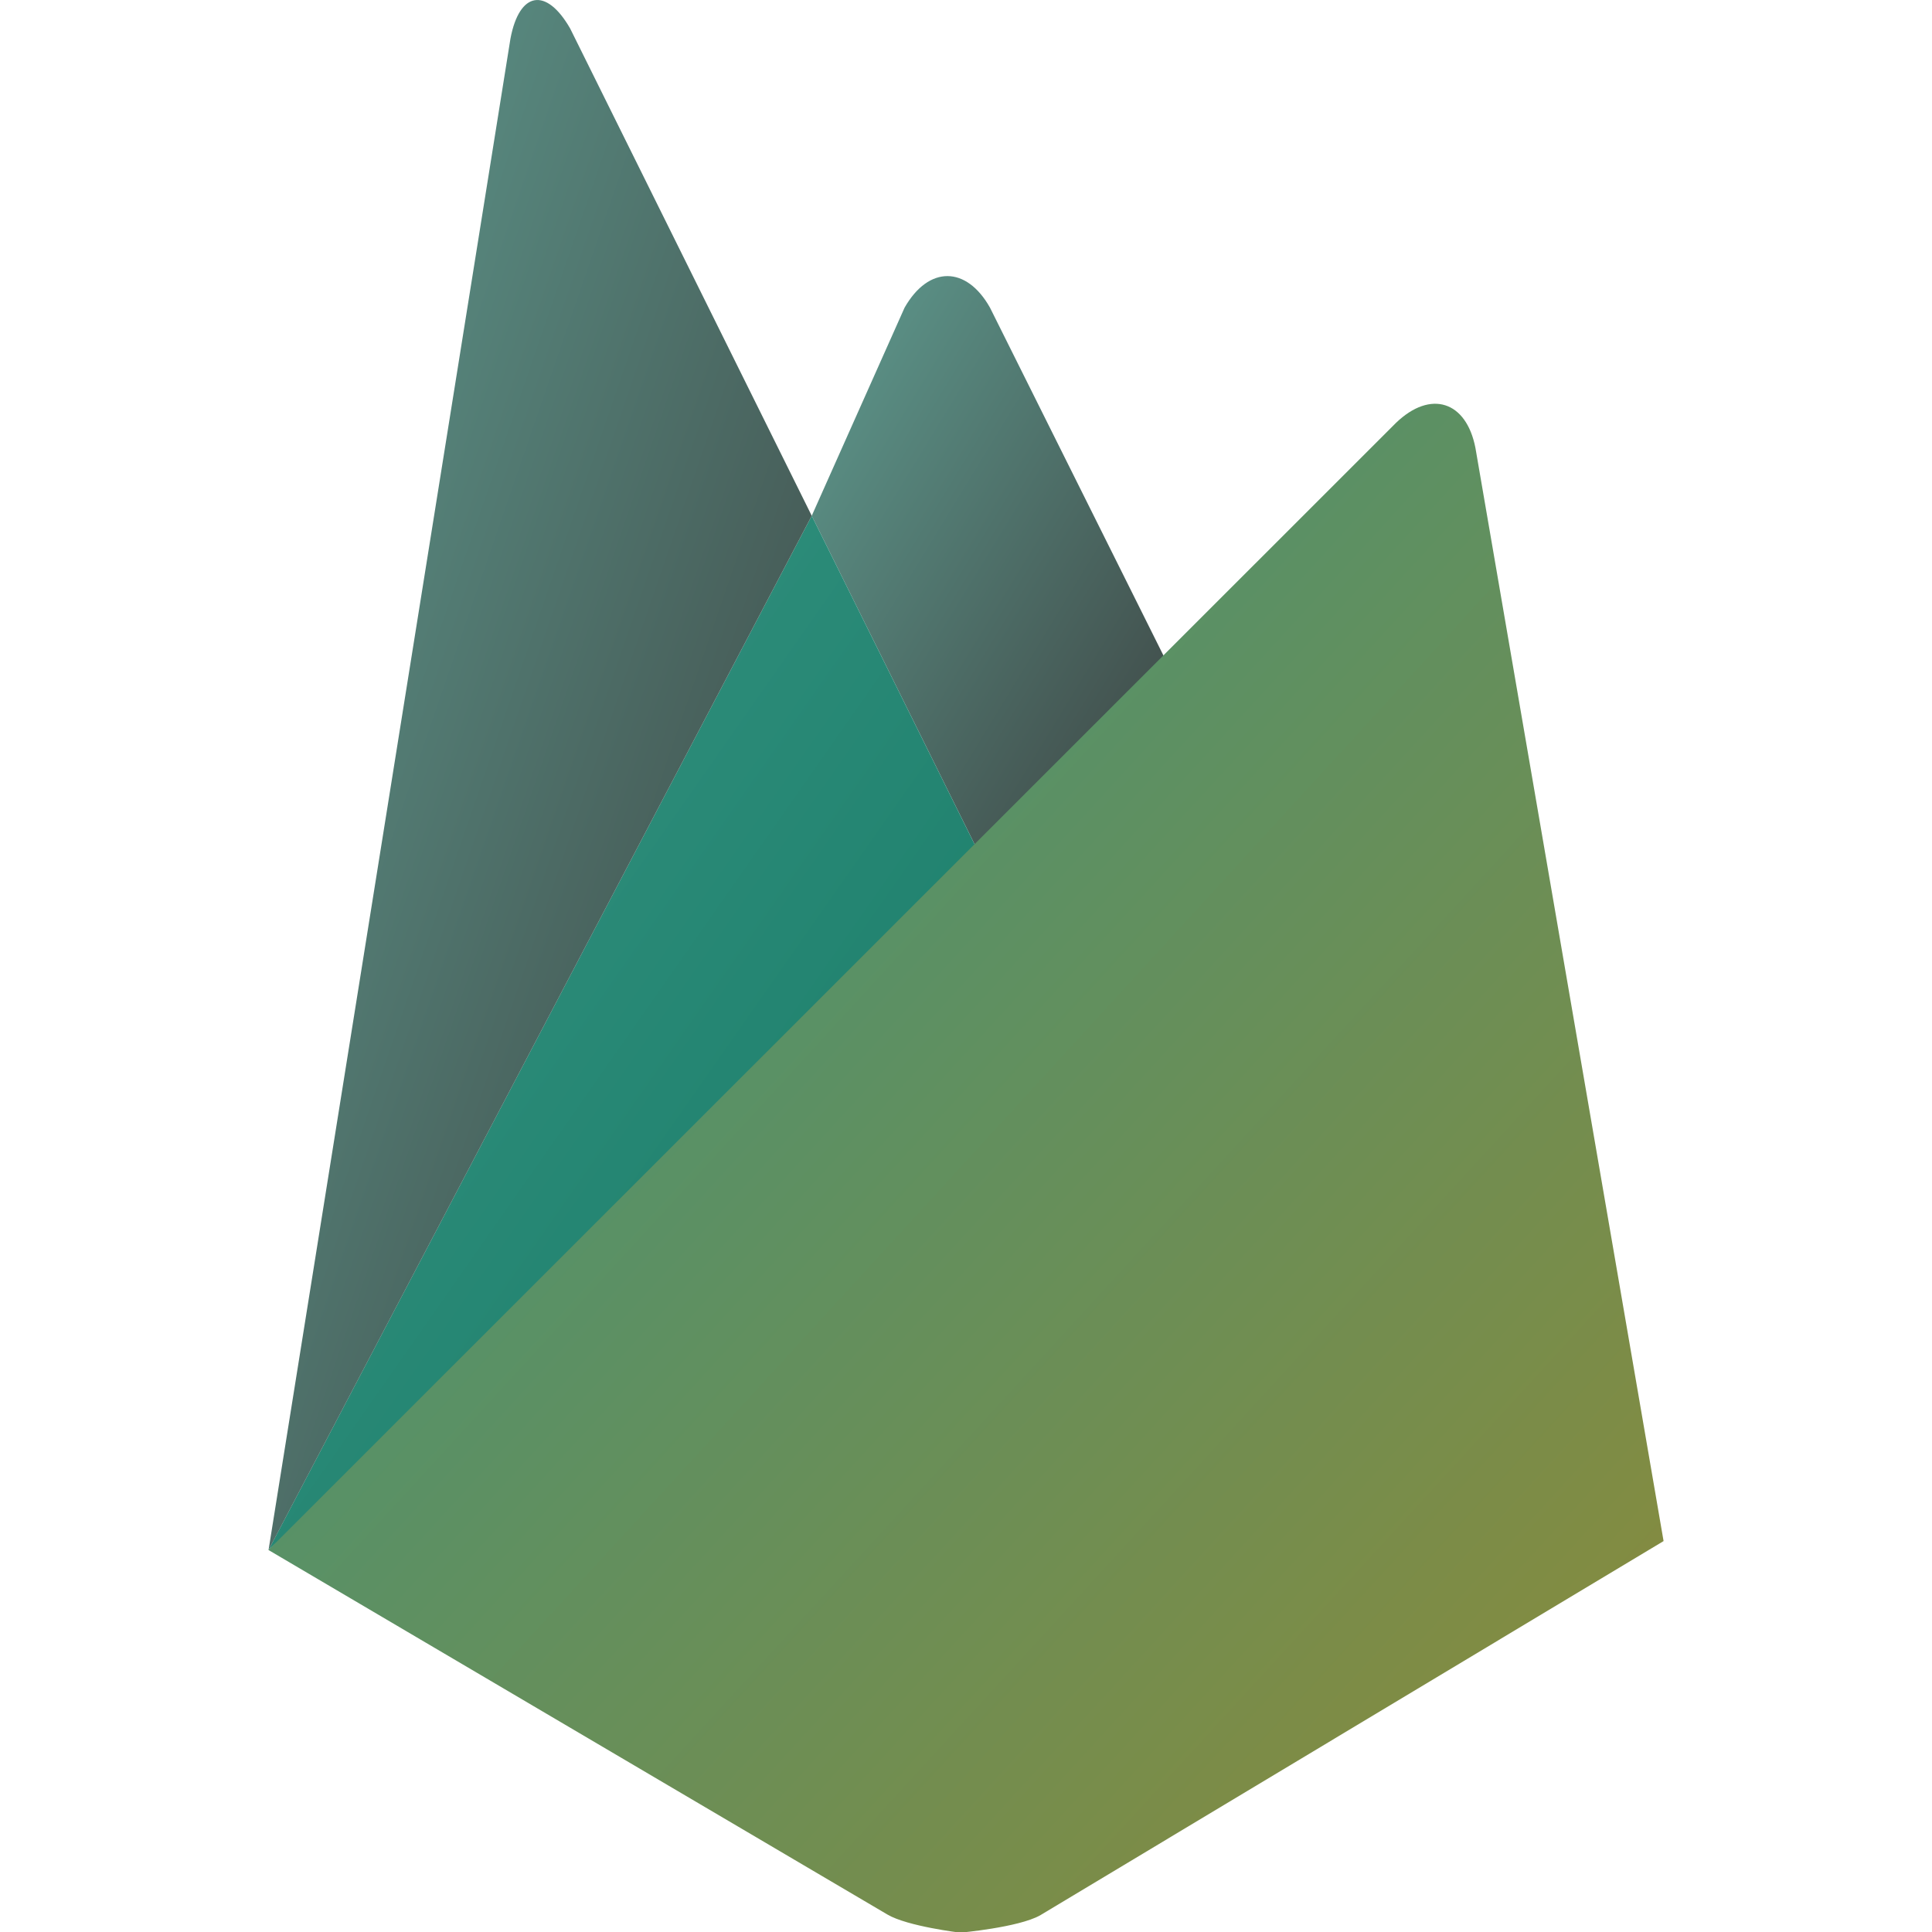 
<svg xmlns="http://www.w3.org/2000/svg" height="64" viewBox="0 0 32 32" width="64">
    <defs>
        <linearGradient id="color1" x1="0" x2="1" y1="0" y2="1">
            <stop offset="0%" stop-color="#5F9C90"/>
            <stop offset="100%" stop-color="#3C403F"/>
        </linearGradient>
        <linearGradient id="color2" x1="0" x2="1" y1="0" y2="1">
            <stop offset="0%" stop-color="#389583"/>
            <stop offset="100%" stop-color=" #167A66"/>
        </linearGradient>
        <linearGradient id="color3" x1="0" x2="1" y1="0" y2="1">
            <stop offset="0%" stop-color="#389583"/>
            <stop offset="100%" stop-color="#8D8A38"/>
        </linearGradient>
    </defs>
  

   F05D5E - red
   F79F9F - pink
   F5E2D4 - light pink
   7BA419 - green
   F9CC45 - yellow


    
    <path d="M19.62 11.558l-3.203 2.98-2.972-5.995 1.538-3.448c.4-.7 1.024-.692 1.414 0" fill="url(#color1)"/>
    <path d="M13.445 8.543l2.972 5.995-11.97 11.135" fill="url(#color2)"/>
    <path d="M23.123 7.003c.572-.55 1.164-.362 1.315.417l3.116 18.105-10.328 6.2c-.36.2-1.32.286-1.32.286s-.874-.104-1.207-.3L4.447 25.673" fill="url(#color3)"/>
    <path d="M13.445 8.543l-8.997 17.13L8.455.638c.148-.78.592-.855.988-.167" fill="url(#color1)"/>
</svg>



